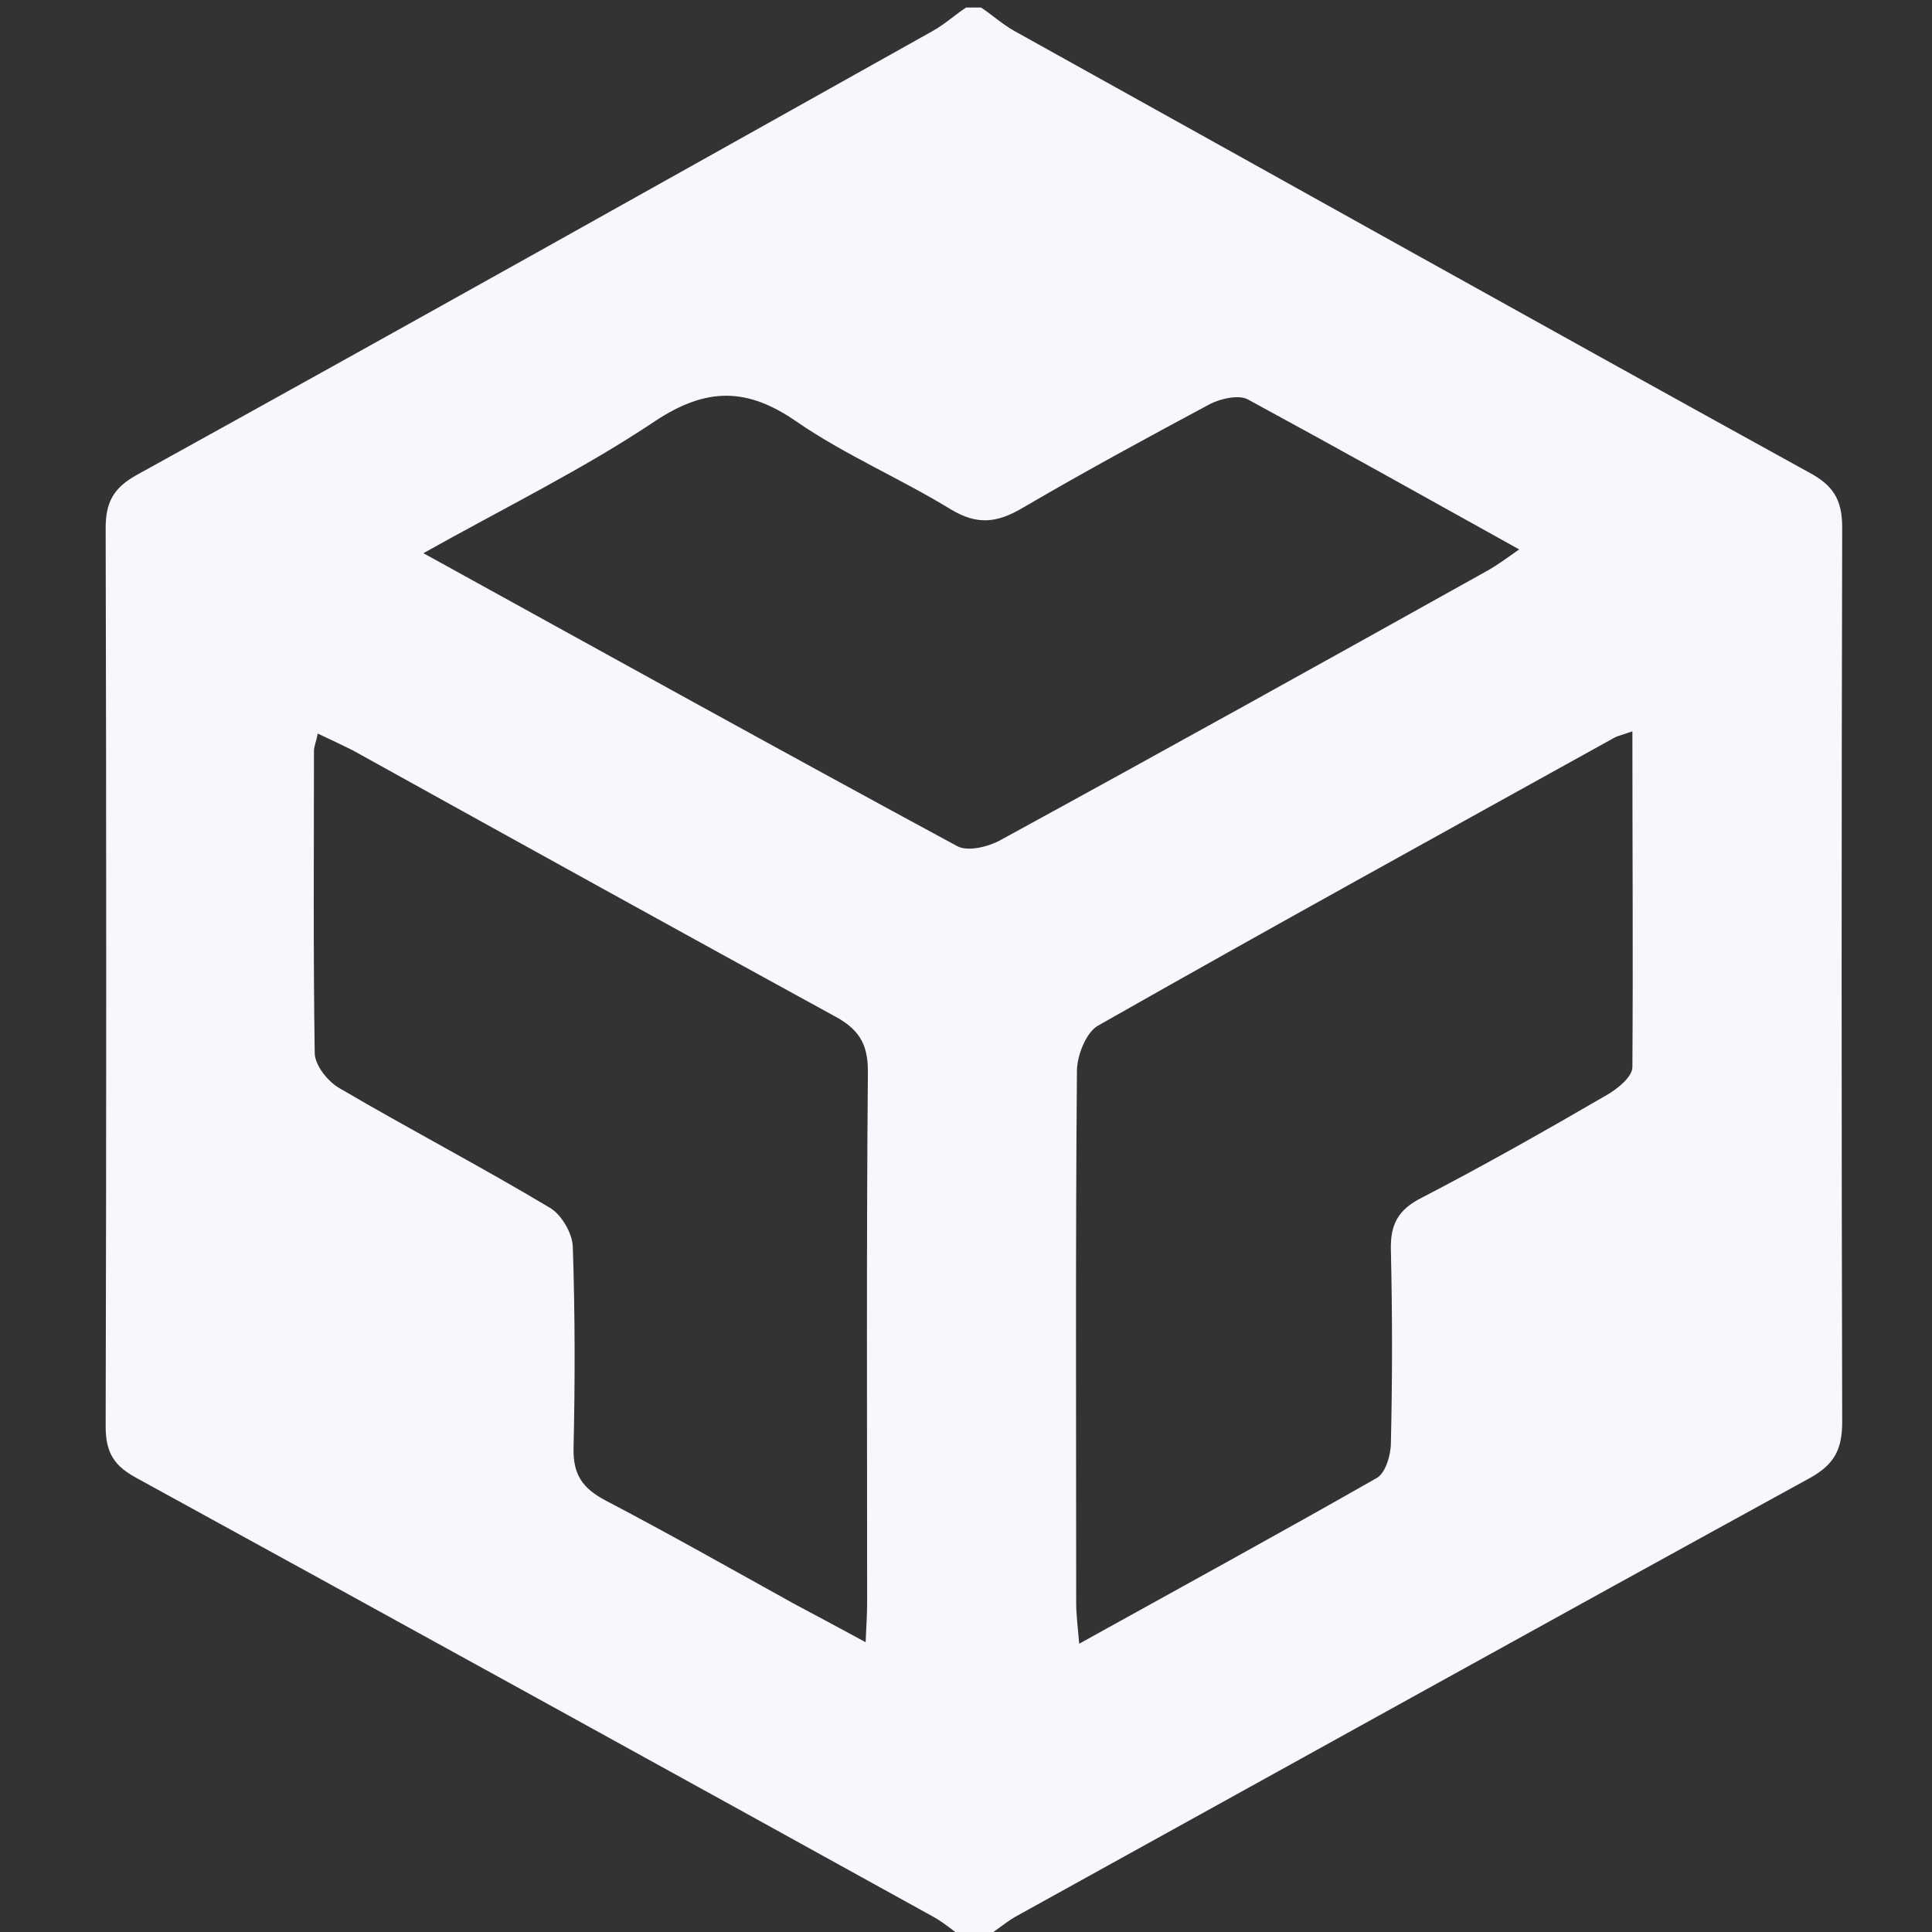 <?xml version="1.0" encoding="utf-8"?>
<!-- Generator: Adobe Illustrator 21.0.0, SVG Export Plug-In . SVG Version: 6.00 Build 0)  -->
<svg version="1.1" id="Layer_1" xmlns="http://www.w3.org/2000/svg" xmlns:xlink="http://www.w3.org/1999/xlink" x="0px" y="0px"
	 viewBox="0 0 256 256" style="enable-background:new 0 0 256 256;" xml:space="preserve">
<rect x="0" y="0" width="256" height="256" fill="#333333" stroke="none"/>
<style type="text/css">
	.st0{fill:#F9F7FD;}
</style>
<path class="st0" d="M128,1c0.7,0,1.3,0,2,0c1.5,1,2.8,2.2,4.4,3.1c35.1,19.5,70.1,39.1,105.3,58.5c3.2,1.7,4.4,3.6,4.4,7.3
	c-0.1,39.5-0.1,79,0,118.5c0,3.6-1,5.6-4.2,7.4c-35.2,19.3-70.3,38.8-105.4,58.2c-1.5,0.9-2.9,2.1-4.4,3.1c-0.7,0-1.3,0-2,0
	c-1.5-1-2.8-2.2-4.4-3.1c-35.1-19.4-70.3-38.8-105.5-58.1c-3-1.6-4.2-3.3-4.2-6.9c0.1-39.7,0.1-79.3,0-119c0-3.4,1-5.3,4-7
	C53.3,43.5,88.4,23.8,123.6,4.1C125.2,3.2,126.5,2,128,1z M216.3,96.9c-1.4,0.5-1.9,0.6-2.3,0.8c-22.9,12.7-45.8,25.3-68.5,38.2
	c-1.6,0.9-2.8,4-2.8,6c-0.2,23.5-0.1,47-0.1,70.5c0,1.5,0.2,3.1,0.4,5.4c13.7-7.6,26.7-14.7,39.5-22c1.1-0.7,1.8-3,1.8-4.6
	c0.2-8.5,0.2-17,0-25.5c-0.1-3.4,0.9-5.4,4.1-7c8.3-4.3,16.4-8.9,24.5-13.6c1.4-0.8,3.4-2.4,3.4-3.7
	C216.4,126.7,216.3,112.1,216.3,96.9z M42.1,97.2c-0.2,1.1-0.5,1.7-0.5,2.3c0,13.3-0.1,26.7,0.1,40c0,1.6,1.7,3.8,3.3,4.7
	c9.2,5.4,18.6,10.3,27.8,15.8c1.6,0.9,3.1,3.5,3.1,5.3c0.3,8.8,0.3,17.7,0.1,26.5c-0.1,3.6,1.2,5.4,4.2,7c8.4,4.4,16.7,9.1,25,13.7
	c3,1.6,6,3.2,9.5,5.1c0.1-2.3,0.2-3.7,0.2-5.2c0-23.5-0.1-47,0.1-70.5c0-3.7-1.3-5.6-4.5-7.3C89.3,123,68,111.2,46.7,99.4
	C45.3,98.7,43.8,98,42.1,97.2z M56.1,73.3c24.3,13.4,47.4,26.2,70.7,38.8c1.4,0.8,4.2,0.1,5.8-0.8c21.6-11.8,43.2-23.8,64.7-35.8
	c1.2-0.7,2.3-1.5,4-2.7c-12.4-6.9-24.2-13.5-36-19.9c-1.2-0.6-3.5-0.1-4.9,0.6c-8.4,4.5-16.7,9-24.9,13.8c-3.4,2-6,2.3-9.5,0.2
	c-6.7-4.1-14-7.2-20.4-11.6c-6.6-4.6-12-4.6-18.8-0.1C77.4,62.1,67,67.2,56.1,73.3z"/>
</svg>
